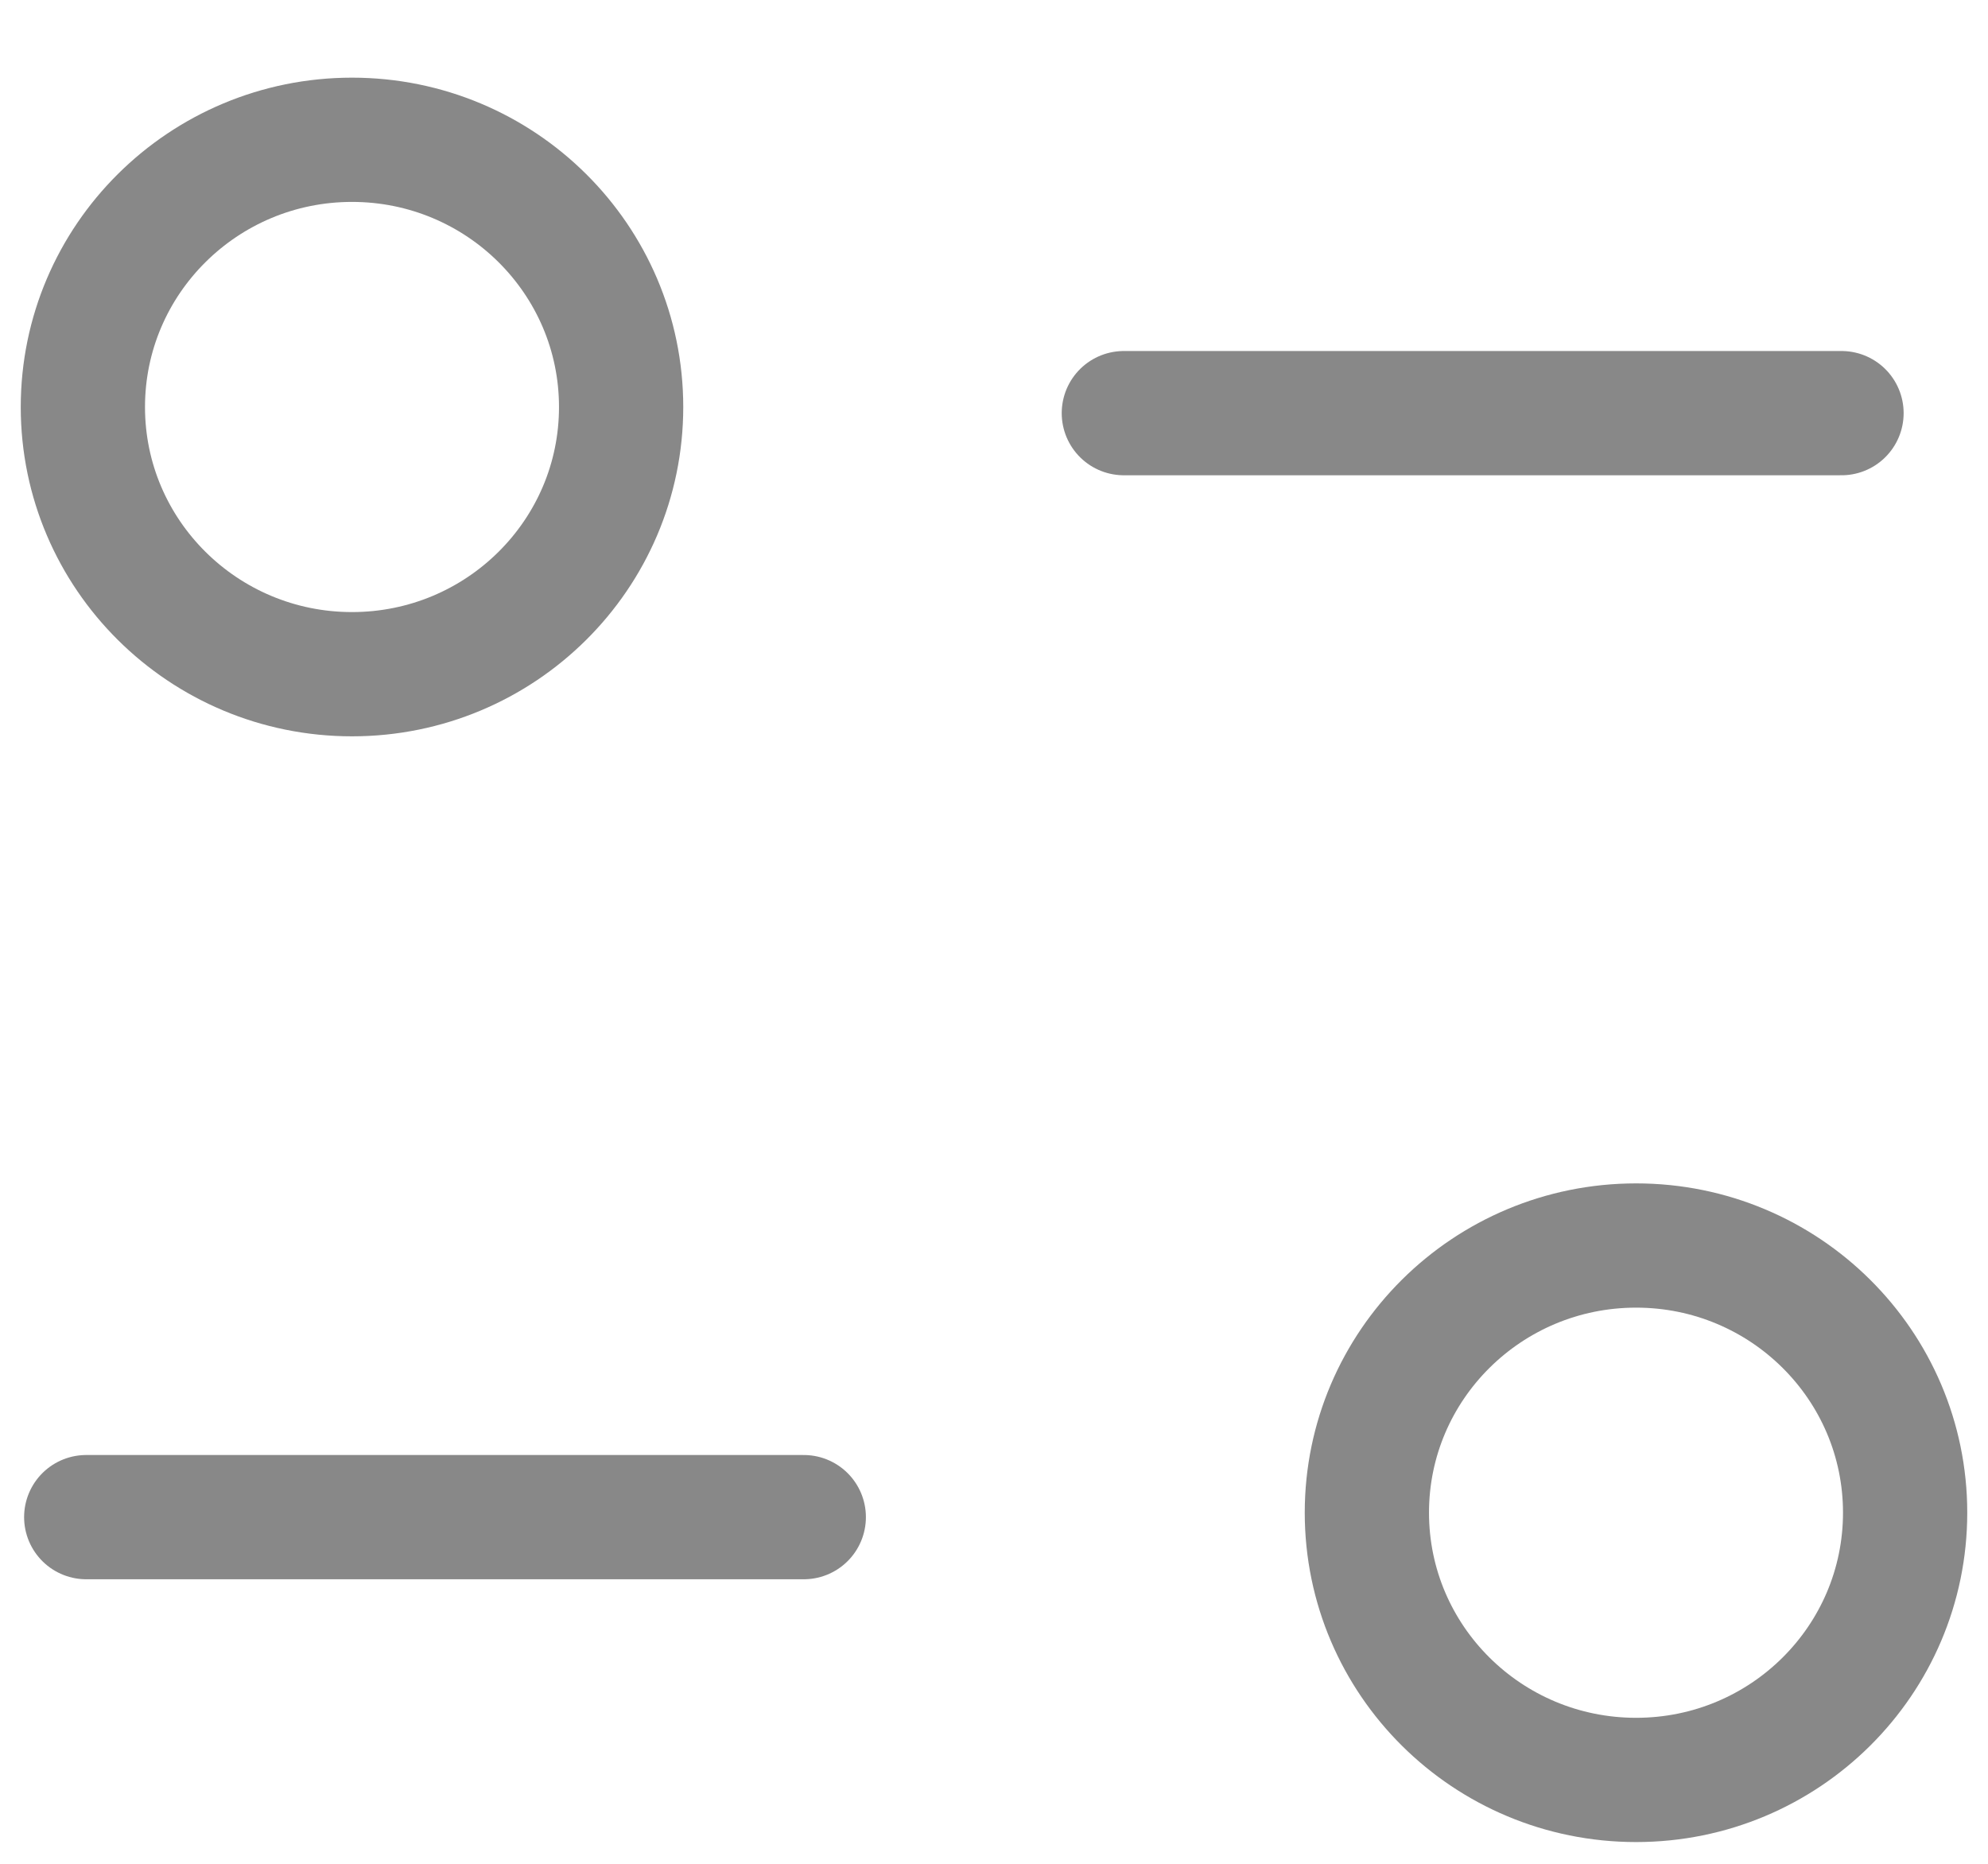 <svg width="16" height="15" viewBox="0 0 16 15" fill="none"
    xmlns="http://www.w3.org/2000/svg">
    <path d="M6.469 12.21H0.694" stroke="#888888" stroke-linecap="round" stroke-linejoin="round"></path>
    <path d="M9.045 3.325H14.821" stroke="#888888" stroke-linecap="round" stroke-linejoin="round"></path>
    <path fill-rule="evenodd" clip-rule="evenodd" d="M4.999 3.276C4.999 2.088 4.029 1.125 2.833 1.125C1.637 1.125 0.667 2.088 0.667 3.276C0.667 4.463 1.637 5.426 2.833 5.426C4.029 5.426 4.999 4.463 4.999 3.276Z" stroke="#888888" stroke-linecap="round" stroke-linejoin="round"></path>
    <path fill-rule="evenodd" clip-rule="evenodd" d="M15.333 12.174C15.333 10.987 14.364 10.024 13.168 10.024C11.971 10.024 11.001 10.987 11.001 12.174C11.001 13.362 11.971 14.325 13.168 14.325C14.364 14.325 15.333 13.362 15.333 12.174Z" stroke="#888888" stroke-linecap="round" stroke-linejoin="round"></path>
</svg>